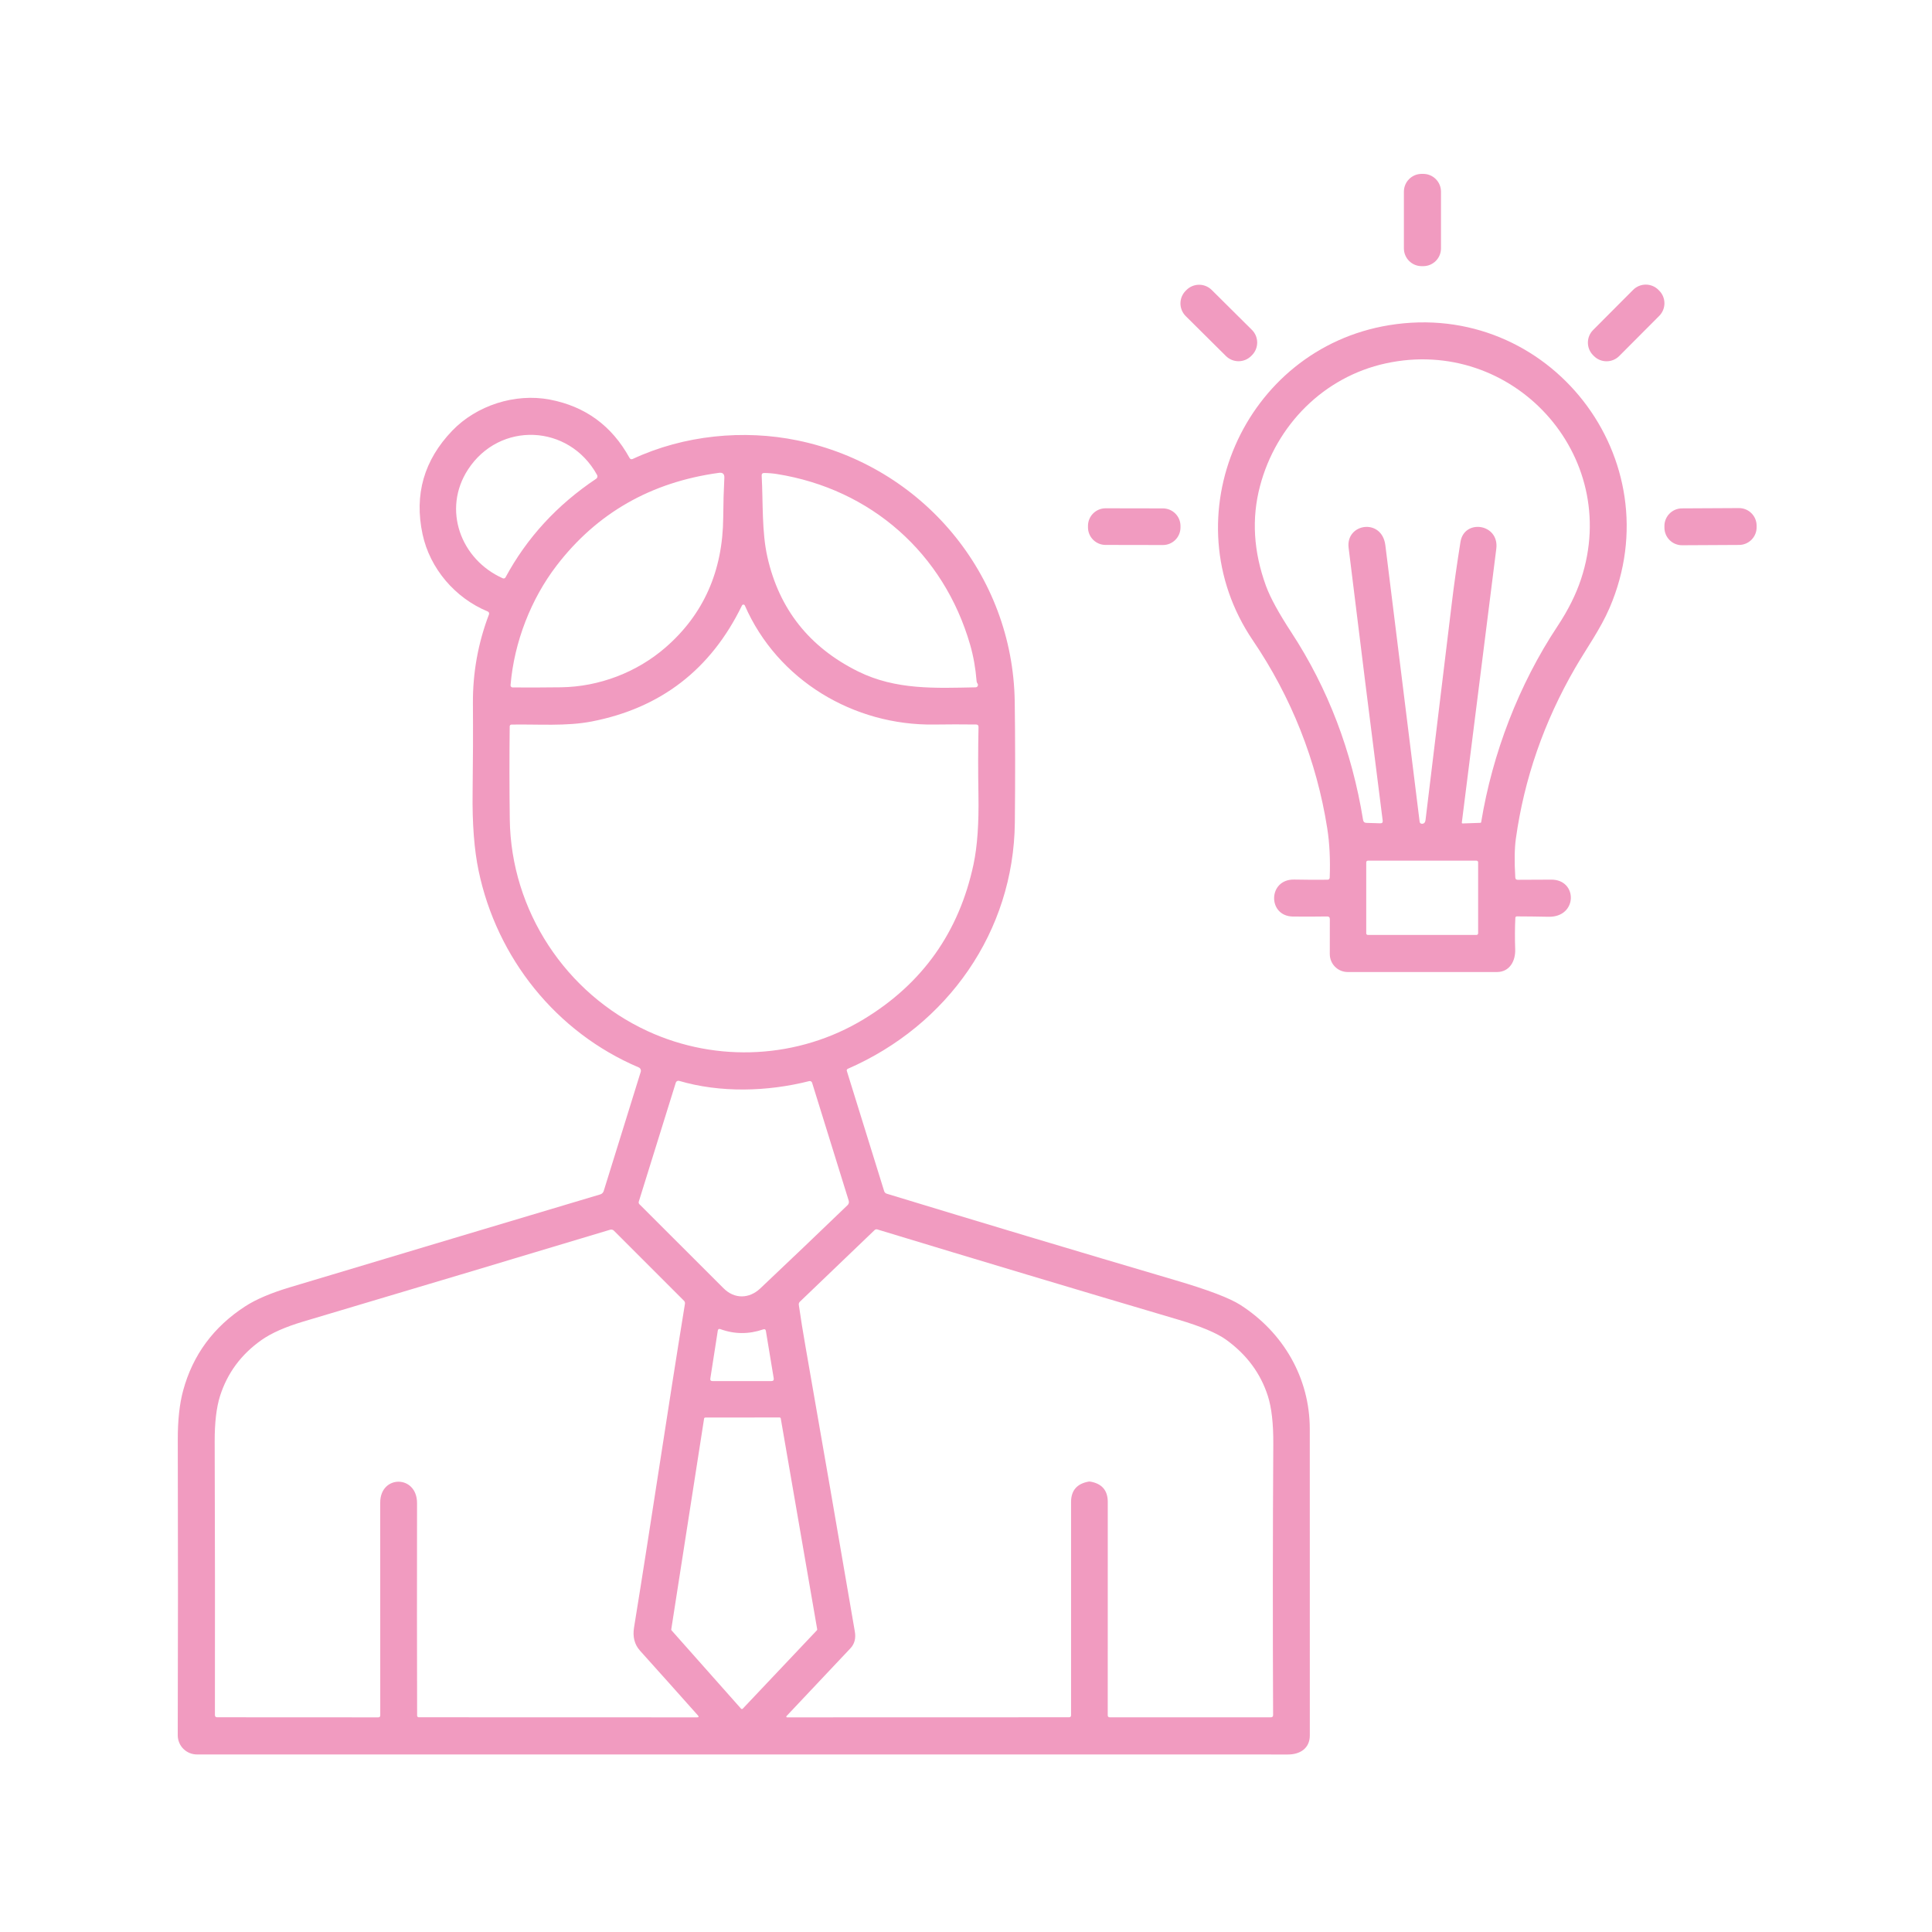 <svg width="500" height="500" viewBox="0 0 500 500" fill="none" xmlns="http://www.w3.org/2000/svg">
<path d="M368.328 45H367.928C365.388 45 363.328 47.059 363.328 49.6V64.28C363.328 66.82 365.388 68.88 367.928 68.88H368.328C370.869 68.88 372.928 66.82 372.928 64.28V49.6C372.928 47.059 370.869 45 368.328 45Z" fill="#F19BC0"/>
<path d="M323.992 85.37L313.59 75.04C311.776 73.238 308.844 73.248 307.042 75.063L306.845 75.261C305.043 77.076 305.053 80.007 306.868 81.809L317.27 92.139C319.085 93.941 322.016 93.931 323.818 92.116L324.015 91.918C325.817 90.103 325.807 87.171 323.992 85.37Z" fill="#F19BC0"/>
<path d="M429.392 75.206L429.194 75.008C427.382 73.204 424.451 73.209 422.646 75.02L412.298 85.404C410.493 87.215 410.498 90.147 412.309 91.952L412.508 92.15C414.319 93.954 417.25 93.949 419.055 92.138L429.403 81.754C431.208 79.943 431.203 77.011 429.392 75.206Z" fill="#F19BC0"/>
<path d="M392.78 227.69C395.5 227.69 398.386 227.677 401.44 227.65C408.35 227.59 408.33 237.4 400.77 237.26C397.836 237.2 395.096 237.167 392.55 237.16C392.452 237.16 392.359 237.198 392.288 237.267C392.217 237.336 392.175 237.43 392.17 237.53C392.043 240.09 392.03 242.81 392.13 245.69C392.24 248.72 390.67 251.56 387.41 251.56C374.336 251.573 361.456 251.573 348.77 251.56C348.162 251.559 347.56 251.437 346.999 251.203C346.437 250.968 345.928 250.626 345.499 250.194C345.07 249.762 344.73 249.25 344.498 248.686C344.267 248.123 344.148 247.519 344.15 246.91L344.16 237.88C344.16 237.4 343.92 237.167 343.44 237.18C340.373 237.227 337.426 237.233 334.6 237.2C328.01 237.11 328.12 227.5 334.94 227.63C337.993 227.69 340.863 227.703 343.55 227.67C343.923 227.663 344.116 227.473 344.13 227.1C344.303 222.433 344.09 218.19 343.49 214.37C340.74 196.89 334.19 180.4 324.25 165.75C302.66 133.93 321.88 90.31 359.48 84.16C400.87 77.39 433.11 118.81 416.56 157.31C414.16 162.87 410.64 167.7 407.64 172.88C399.586 186.8 394.476 201.51 392.31 217.01C391.95 219.57 391.9 222.94 392.16 227.12C392.186 227.5 392.393 227.69 392.78 227.69ZM375.76 155.81C376.293 151.356 377.03 146.167 377.97 140.24C378.94 134.2 388.05 135.52 387.24 142.01C384.326 165.243 381.353 188.86 378.32 212.86C378.3 213.033 378.376 213.116 378.55 213.11L383.1 212.95C383.233 212.95 383.31 212.883 383.33 212.75C386.23 195.07 393.03 177.21 403.08 162.06C405.82 157.926 407.85 153.867 409.17 149.88C419.81 117.74 391.42 86.9 358.64 94.04C342.61 97.53 330.25 109.99 326.08 125.83C323.88 134.17 324.4 142.777 327.64 151.65C328.74 154.657 330.933 158.67 334.22 163.69C343.673 178.163 349.856 194.343 352.77 212.23C352.85 212.703 353.13 212.947 353.61 212.96L357.22 213.07C357.693 213.083 357.9 212.853 357.84 212.38C354.82 188.673 351.88 165.133 349.02 141.76C348.24 135.44 357.64 133.97 358.53 141.12C361.563 165.633 364.52 189.483 367.4 212.67C367.416 212.807 367.48 212.935 367.58 213.03C367.681 213.125 367.812 213.181 367.95 213.19C368.516 213.223 368.843 212.89 368.93 212.19C371.27 192.997 373.546 174.203 375.76 155.81ZM382.54 223.16C382.54 223.048 382.495 222.942 382.417 222.863C382.338 222.784 382.231 222.74 382.12 222.74H354C353.888 222.74 353.781 222.784 353.703 222.863C353.624 222.942 353.58 223.048 353.58 223.16V241.54C353.58 241.595 353.591 241.65 353.612 241.701C353.633 241.752 353.664 241.798 353.703 241.837C353.742 241.876 353.788 241.907 353.839 241.928C353.89 241.949 353.944 241.96 354 241.96H382.12C382.175 241.96 382.229 241.949 382.28 241.928C382.331 241.907 382.378 241.876 382.417 241.837C382.456 241.798 382.487 241.752 382.508 241.701C382.529 241.65 382.54 241.595 382.54 241.54V223.16Z" fill="#F19BC0"/>
<path d="M156.24 308.23L165.82 277.39C165.891 277.167 165.876 276.925 165.778 276.712C165.68 276.5 165.506 276.331 165.29 276.24C143.92 267.17 128.57 247.92 123.86 225.34C122.72 219.893 122.203 213.127 122.31 205.04C122.417 197.073 122.443 189.417 122.39 182.07C122.337 174.103 123.723 166.413 126.55 159C126.603 158.857 126.598 158.698 126.536 158.558C126.475 158.418 126.361 158.308 126.22 158.25C117.78 154.77 111.26 147.13 109.36 138.27C107.16 128.017 109.723 119.077 117.05 111.45C123.32 104.93 133.28 101.7 142.28 103.41C151.467 105.163 158.34 110.183 162.9 118.47C163.107 118.85 163.403 118.947 163.79 118.76C177.05 112.59 192.49 111.12 206.35 113.97C238.71 120.62 262.14 148.66 262.61 181.58C262.743 191.08 262.753 201.51 262.64 212.87C262.35 241.11 245.22 265.36 219.4 276.61C219.301 276.65 219.221 276.726 219.175 276.822C219.129 276.918 219.12 277.028 219.15 277.13L228.82 308.27C228.869 308.426 228.956 308.569 229.073 308.684C229.189 308.799 229.333 308.883 229.49 308.93C253.31 316.197 278.263 323.677 304.35 331.37C312.697 333.83 318.253 335.947 321.02 337.72C332.14 344.86 338.96 356.61 338.97 369.82C338.977 393.94 338.98 420.377 338.98 449.13C338.98 452.45 336.47 454.06 333.34 454.06C238.98 454.06 144.853 454.057 50.96 454.05C50.308 454.05 49.662 453.921 49.06 453.671C48.457 453.421 47.91 453.055 47.449 452.594C46.989 452.132 46.623 451.584 46.375 450.981C46.126 450.378 45.999 449.732 46 449.08C46.073 425.913 46.077 400.423 46.01 372.61C45.997 367.557 46.46 363.307 47.4 359.86C49.9 350.667 55.247 343.41 63.44 338.09C66.24 336.27 70.113 334.62 75.06 333.14C104.333 324.353 131.097 316.343 155.35 309.11C155.559 309.048 155.749 308.936 155.905 308.782C156.06 308.629 156.175 308.439 156.24 308.23ZM154.52 122.92C147.24 109.7 129.29 108.97 121.12 121.51C114.41 131.82 119.2 144.8 130.12 149.66C130.247 149.717 130.39 149.724 130.522 149.68C130.654 149.635 130.764 149.542 130.83 149.42C136.363 139.167 144.18 130.663 154.28 123.91C154.439 123.805 154.552 123.644 154.596 123.46C154.641 123.276 154.614 123.083 154.52 122.92ZM144.02 146.41C137.47 154.96 133.06 166.11 132.13 177.33C132.123 177.404 132.132 177.478 132.156 177.548C132.18 177.618 132.218 177.682 132.269 177.737C132.32 177.792 132.382 177.835 132.451 177.865C132.52 177.895 132.595 177.91 132.67 177.91C136.883 177.937 141.053 177.923 145.18 177.87C155.07 177.74 164.84 173.99 172.23 167.57C182.083 159.017 187.063 147.79 187.17 133.89C187.197 130.27 187.293 126.857 187.46 123.65C187.507 122.663 187.04 122.237 186.06 122.37C168.467 124.777 154.453 132.79 144.02 146.41ZM222.04 173.75C231.85 178.62 242.13 178.08 252.5 177.88C252.585 177.879 252.669 177.861 252.747 177.825C252.824 177.788 252.893 177.736 252.949 177.671C253.004 177.605 253.046 177.529 253.07 177.446C253.095 177.363 253.101 177.276 253.09 177.19C253.077 177.083 253.037 176.987 252.97 176.9C252.83 176.713 252.753 176.5 252.74 176.26C252.48 172.967 251.927 169.843 251.08 166.89C244.25 143.2 225.41 126.56 201.07 122.68C199.97 122.507 198.863 122.417 197.75 122.41C197.31 122.41 197.1 122.63 197.12 123.07C197.5 130.08 197.12 137.62 198.61 144.19C201.657 157.657 209.467 167.51 222.04 173.75ZM131.93 212.03C132.23 235.7 146.44 257.1 167.58 266.84C185.64 275.17 206.7 273.97 223.52 263.78C238.74 254.56 248.217 241.193 251.95 223.68C252.93 219.073 253.353 213.07 253.22 205.67C253.113 199.67 253.12 193.833 253.24 188.16C253.253 187.72 253.04 187.5 252.6 187.5C248.987 187.453 245.38 187.457 241.78 187.51C220.95 187.81 201.24 176.07 192.77 156.72C192.74 156.646 192.689 156.583 192.624 156.538C192.558 156.493 192.481 156.468 192.402 156.465C192.322 156.463 192.244 156.484 192.176 156.526C192.108 156.568 192.054 156.628 192.02 156.7C183.98 173.247 171.013 183.253 153.12 186.72C146.54 188 139.26 187.4 132.41 187.52C132.077 187.527 131.91 187.7 131.91 188.04C131.817 195.98 131.823 203.977 131.93 212.03ZM209.43 279.79C198.52 282.55 186.38 282.85 175.76 279.73C175.586 279.679 175.4 279.698 175.239 279.782C175.079 279.866 174.957 280.008 174.9 280.18L165.31 311C165.277 311.112 165.276 311.231 165.305 311.345C165.335 311.46 165.396 311.565 165.48 311.65C172.267 318.423 179.523 325.673 187.25 333.4C190.09 336.25 193.9 336.14 196.75 333.45C204.357 326.263 211.893 319.073 219.36 311.88C219.507 311.735 219.612 311.553 219.663 311.354C219.714 311.155 219.71 310.946 219.65 310.75L210.17 280.21C210.124 280.059 210.021 279.931 209.883 279.853C209.746 279.775 209.584 279.752 209.43 279.79ZM164.09 421.19C168.52 393.95 172.72 365.29 177.26 337.44C177.313 337.113 177.223 336.837 176.99 336.61L158.91 318.53C158.61 318.23 158.257 318.143 157.85 318.27C132.73 325.83 106.273 333.747 78.48 342.02C73.827 343.407 70.22 345.003 67.66 346.81C62.407 350.517 58.833 355.347 56.94 361.3C56.007 364.267 55.547 368.187 55.56 373.06C55.64 397.293 55.66 420.89 55.62 443.85C55.62 444.237 55.817 444.43 56.21 444.43L97.89 444.45C98.237 444.45 98.41 444.273 98.41 443.92C98.41 424.633 98.407 406.283 98.4 388.87C98.4 381.64 107.94 381.64 107.93 389.02C107.897 409.7 107.903 428.03 107.95 444.01C107.95 444.121 107.994 444.228 108.073 444.307C108.152 444.386 108.259 444.43 108.37 444.43L180.39 444.45C180.837 444.45 180.913 444.283 180.62 443.95C175.76 438.483 170.763 432.897 165.63 427.19C164.21 425.603 163.697 423.603 164.09 421.19ZM208.48 348.59C212.787 373.203 217.037 397.753 221.23 422.24C221.537 424.007 221.153 425.457 220.08 426.59C214.307 432.703 208.793 438.55 203.54 444.13C203.515 444.157 203.498 444.191 203.491 444.228C203.485 444.264 203.49 444.302 203.505 444.336C203.519 444.37 203.544 444.399 203.575 444.419C203.606 444.44 203.643 444.45 203.68 444.45L276.66 444.43C277.013 444.43 277.19 444.253 277.19 443.9C277.17 426.04 277.17 407.643 277.19 388.71C277.197 385.703 278.747 383.94 281.84 383.42C281.907 383.407 281.977 383.407 282.05 383.42C285.143 383.913 286.69 385.68 286.69 388.72C286.683 407.047 286.68 425.437 286.68 443.89C286.68 444.257 286.86 444.44 287.22 444.44H328.89C329.283 444.44 329.48 444.243 329.48 443.85C329.373 420.19 329.39 396.79 329.53 373.65C329.557 368.43 329.09 364.317 328.13 361.31C326.257 355.443 322.663 350.587 317.35 346.74C314.93 344.993 310.777 343.25 304.89 341.51C278.797 333.797 252.843 326.017 227.03 318.17C226.914 318.137 226.791 318.134 226.674 318.162C226.557 318.19 226.448 318.248 226.36 318.33L207.02 336.87C206.909 336.975 206.824 337.104 206.774 337.247C206.723 337.389 206.708 337.541 206.73 337.69C207.217 341.083 207.8 344.717 208.48 348.59ZM185.76 344.39L183.83 356.78C183.763 357.207 183.943 357.42 184.37 357.42H199.64C200.113 357.42 200.313 357.187 200.24 356.72L198.21 344.44C198.143 344.047 197.923 343.913 197.55 344.04C193.79 345.333 190.087 345.313 186.44 343.98C186.047 343.84 185.82 343.977 185.76 344.39ZM182.53 366.86C182.456 366.859 182.384 366.885 182.327 366.932C182.27 366.98 182.232 367.047 182.22 367.12L173.72 421.69C173.714 421.735 173.718 421.781 173.732 421.824C173.746 421.867 173.769 421.907 173.8 421.94L191.78 442.2C191.809 442.23 191.844 442.255 191.883 442.271C191.921 442.288 191.963 442.297 192.005 442.297C192.047 442.297 192.089 442.288 192.127 442.271C192.166 442.255 192.201 442.23 192.23 442.2L211.41 421.92C211.442 421.886 211.466 421.844 211.48 421.799C211.494 421.754 211.497 421.706 211.49 421.66L202.06 367.1C202.048 367.028 202.012 366.963 201.957 366.916C201.902 366.868 201.833 366.841 201.76 366.84L182.53 366.86Z" fill="#F19BC0"/>
<path d="M300.968 131.573L286.128 131.547C283.615 131.543 281.575 133.576 281.57 136.089L281.57 136.469C281.565 138.982 283.599 141.023 286.112 141.027L300.952 141.053C303.464 141.057 305.505 139.024 305.509 136.511L305.51 136.131C305.515 133.618 303.481 131.577 300.968 131.573Z" fill="#F19BC0"/>
<path d="M450.026 131.491L435.287 131.568C432.768 131.581 430.737 133.633 430.75 136.152L430.753 136.572C430.766 139.09 432.818 141.121 435.336 141.108L450.076 141.031C452.595 141.017 454.625 138.965 454.612 136.447L454.61 136.027C454.597 133.508 452.545 131.478 450.026 131.491Z" fill="#F19BC0"/>
</svg>
